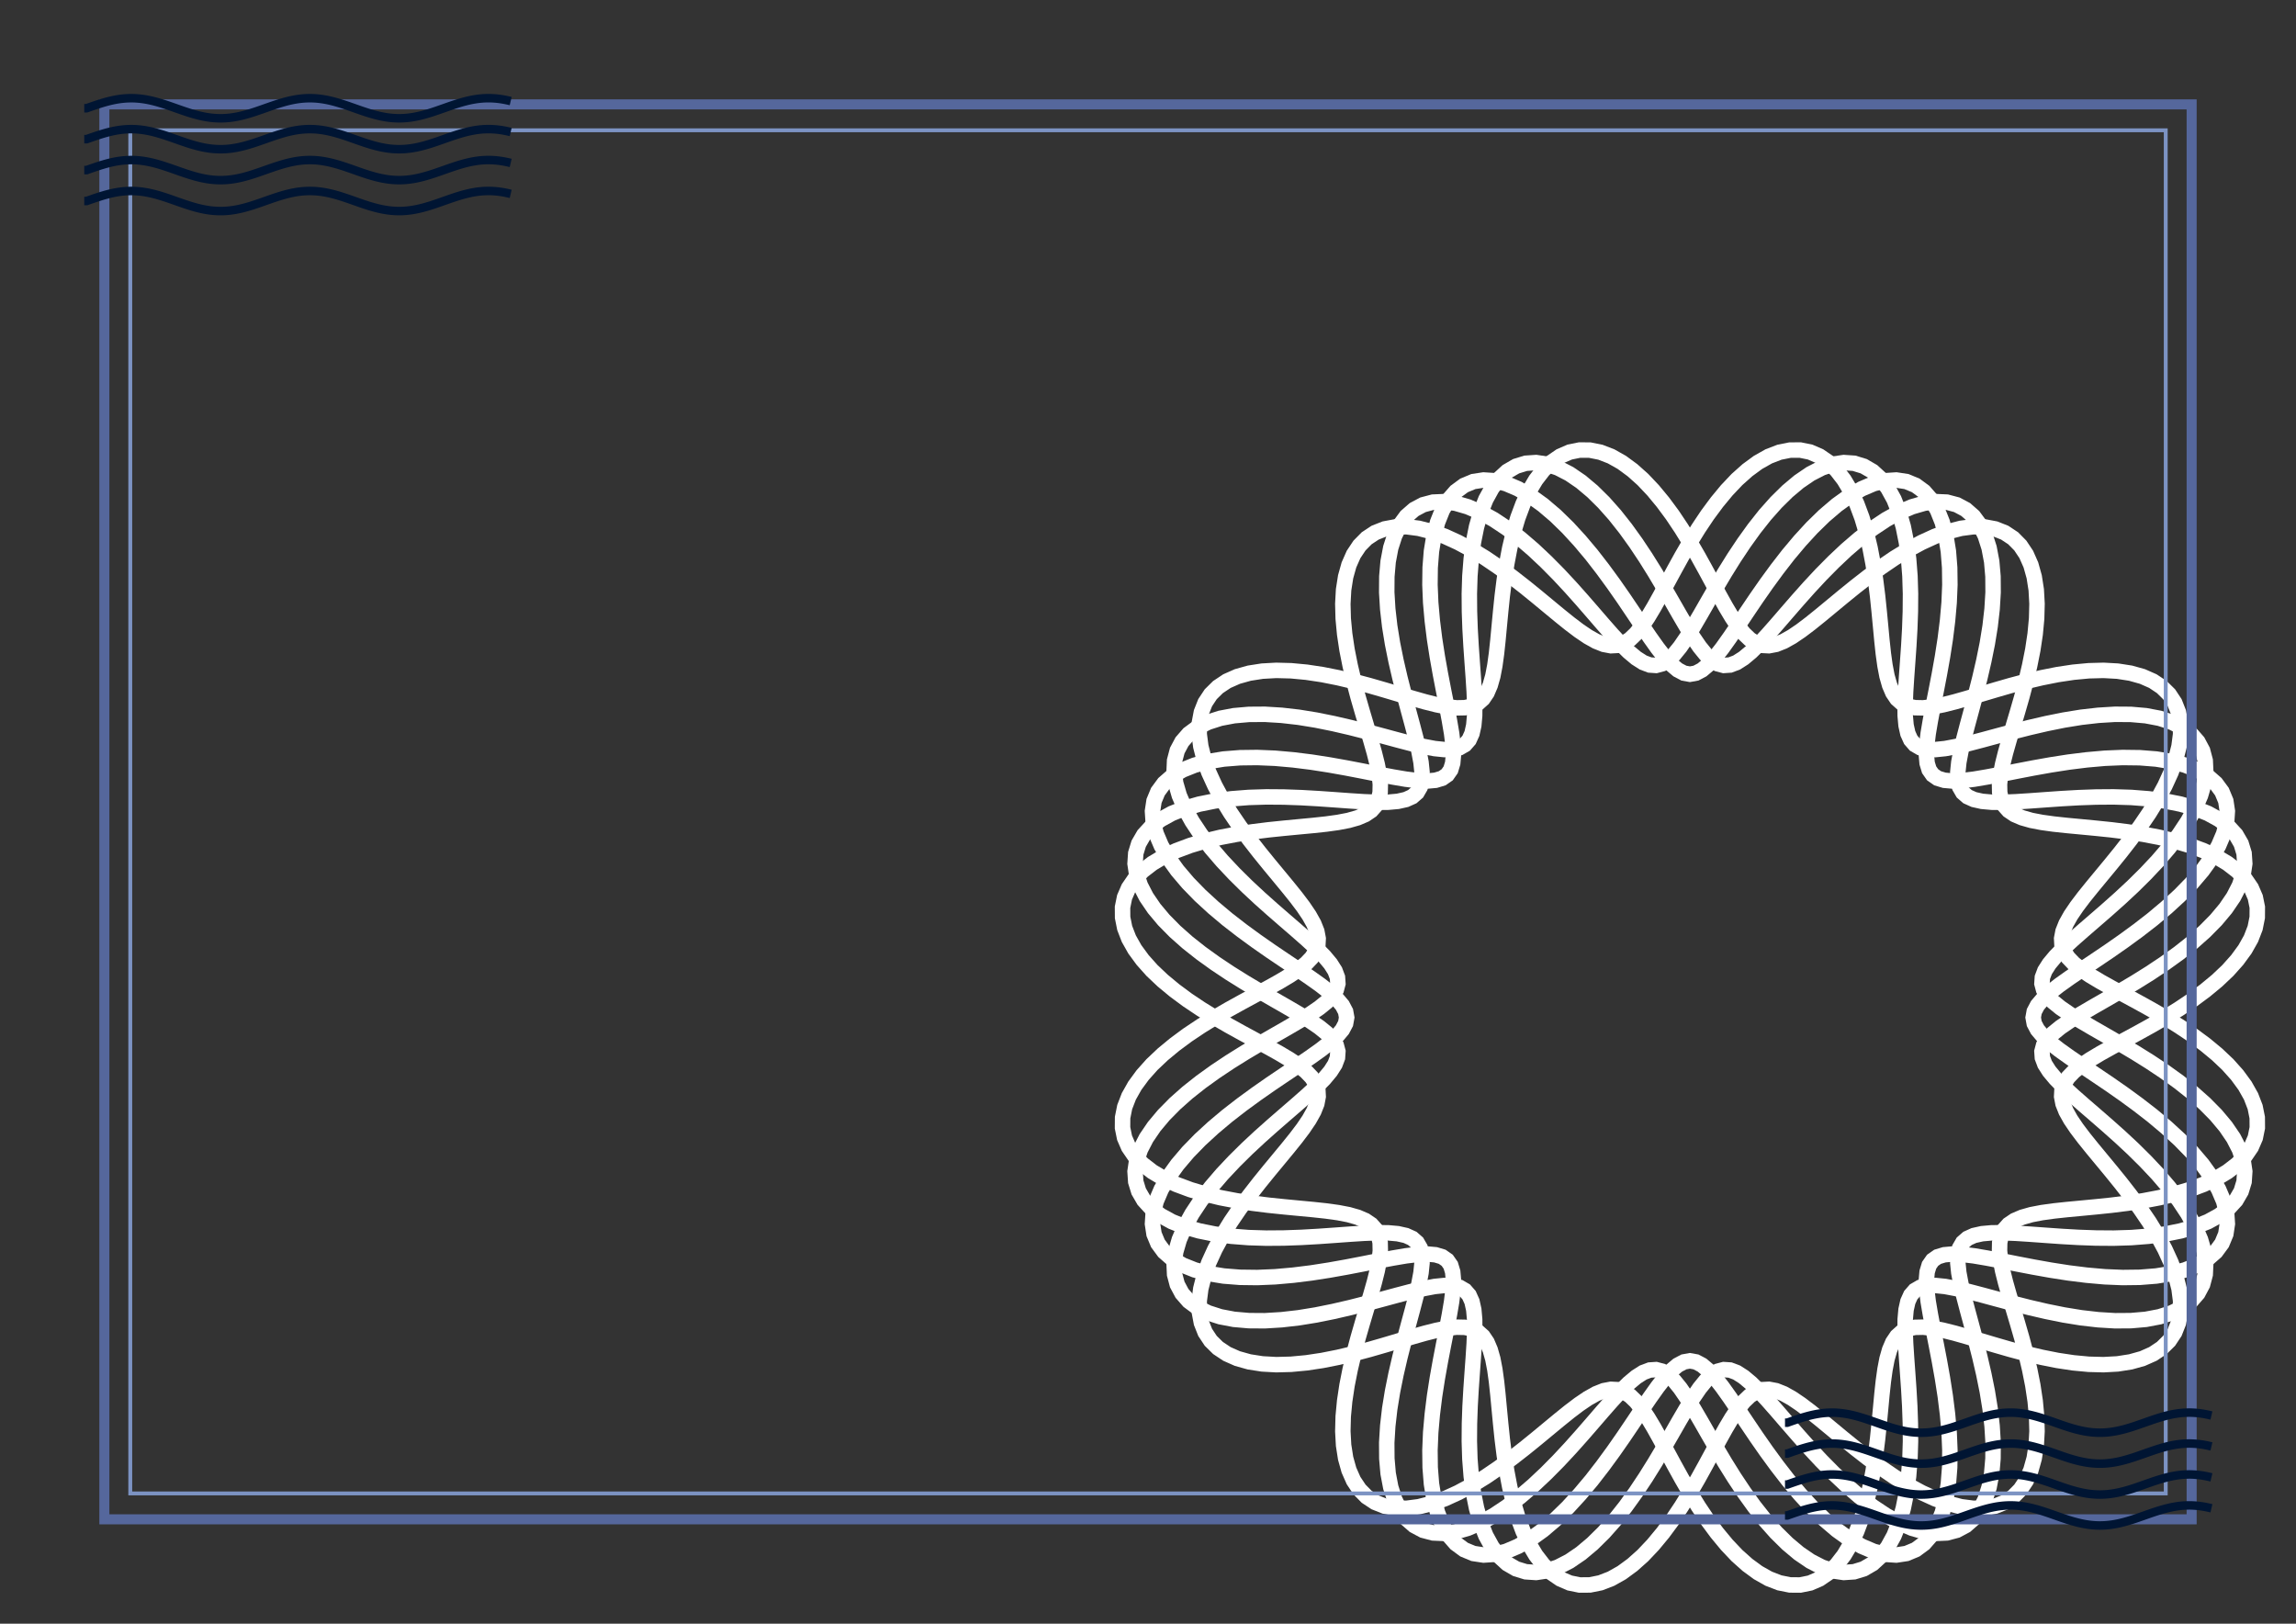 <svg viewBox="-1485 -1050 2970 2100" data-height="100vh" xmlns="http://www.w3.org/2000/svg">
<rect x="-1485" y="-1050" width="2970" height="2100" fill="#333333" stroke="none"/>
<desc>Copyright (c) 2024 Nekostein, an unincorporated game development team. All rights reserved.</desc>

<defs>
    
    <rect id="contentsizebox"
        x="-1350" y="-915"
        width="2700" height="1830"
        rx="0" ry="0" />
    <mask id="contentsizebox-mask"><use href="#contentsizebox" fill="white" /></mask>
</defs>

<rect x="-1485" y="-1050" width="2970" height="2100" fill="#EEEEEE" opacity="0" />

<polygon  stroke-width="5"  fill="none"  stroke="#FFFFFF"  transform="translate(701,266) scale(4) rotate(-11)"  points="0 122.58 2.14 122.88 4.32 123.75 6.56 125.19 8.89 127.16 11.34 129.62 13.93 132.51 16.67 135.76 19.58 139.3 22.66 143.05 25.91 146.93 29.32 150.84 32.88 154.7 36.57 158.42 40.37 161.9 44.23 165.07 48.13 167.86 52.03 170.18 55.89 172 59.65 173.25 63.29 173.9 66.76 173.92 70.02 173.31 73.04 172.06 75.77 170.19 78.21 167.72 80.32 164.69 82.1 161.14 83.55 157.13 84.66 152.73 85.45 148 85.94 143.02 86.16 137.88 86.14 132.64 85.93 127.4 85.58 122.22 85.13 117.18 84.66 112.34 84.21 107.78 83.85 103.55 83.64 99.68 83.63 96.21 83.89 93.16 84.45 90.56 85.37 88.4 86.68 86.68 88.4 85.37 90.56 84.45 93.16 83.89 96.21 83.63 99.68 83.64 103.55 83.85 107.78 84.21 112.34 84.66 117.18 85.13 122.22 85.58 127.4 85.93 132.64 86.14 137.88 86.16 143.02 85.94 148 85.45 152.73 84.66 157.13 83.55 161.14 82.1 164.69 80.32 167.72 78.21 170.19 75.77 172.06 73.04 173.31 70.02 173.92 66.76 173.9 63.29 173.25 59.65 172 55.89 170.18 52.03 167.86 48.13 165.07 44.23 161.9 40.37 158.42 36.57 154.7 32.88 150.84 29.32 146.93 25.91 143.05 22.66 139.3 19.58 135.76 16.67 132.51 13.93 129.62 11.34 127.16 8.89 125.19 6.56 123.75 4.32 122.88 2.14 122.58 0 122.88 -2.14 123.75 -4.32 125.19 -6.56 127.16 -8.89 129.62 -11.34 132.51 -13.93 135.76 -16.67 139.3 -19.58 143.05 -22.66 146.93 -25.91 150.84 -29.32 154.7 -32.88 158.42 -36.57 161.9 -40.37 165.07 -44.23 167.86 -48.13 170.18 -52.03 172 -55.89 173.25 -59.65 173.9 -63.29 173.92 -66.76 173.31 -70.02 172.06 -73.04 170.19 -75.77 167.72 -78.21 164.69 -80.32 161.14 -82.1 157.13 -83.55 152.73 -84.66 148 -85.45 143.02 -85.94 137.88 -86.16 132.64 -86.14 127.4 -85.93 122.22 -85.58 117.18 -85.13 112.34 -84.66 107.78 -84.21 103.55 -83.85 99.68 -83.64 96.21 -83.63 93.16 -83.89 90.56 -84.45 88.4 -85.37 86.68 -86.68 85.37 -88.4 84.45 -90.56 83.89 -93.16 83.63 -96.21 83.64 -99.68 83.85 -103.55 84.21 -107.78 84.66 -112.34 85.13 -117.18 85.58 -122.22 85.93 -127.4 86.14 -132.64 86.16 -137.88 85.94 -143.02 85.45 -148 84.66 -152.73 83.55 -157.13 82.1 -161.14 80.32 -164.69 78.21 -167.72 75.77 -170.19 73.04 -172.06 70.02 -173.31 66.76 -173.92 63.29 -173.9 59.65 -173.25 55.89 -172 52.03 -170.18 48.13 -167.86 44.23 -165.07 40.37 -161.9 36.57 -158.42 32.88 -154.7 29.32 -150.84 25.91 -146.93 22.66 -143.05 19.58 -139.3 16.67 -135.76 13.93 -132.51 11.34 -129.62 8.89 -127.16 6.56 -125.19 4.32 -123.75 2.14 -122.88 0 -122.58 -2.14 -122.88 -4.32 -123.75 -6.56 -125.19 -8.89 -127.16 -11.34 -129.62 -13.93 -132.51 -16.67 -135.76 -19.58 -139.3 -22.66 -143.05 -25.91 -146.93 -29.32 -150.84 -32.88 -154.7 -36.57 -158.42 -40.37 -161.9 -44.23 -165.07 -48.13 -167.86 -52.03 -170.18 -55.89 -172 -59.65 -173.25 -63.29 -173.9 -66.76 -173.92 -70.02 -173.31 -73.04 -172.06 -75.77 -170.19 -78.21 -167.72 -80.32 -164.69 -82.1 -161.14 -83.55 -157.13 -84.66 -152.73 -85.45 -148 -85.94 -143.02 -86.16 -137.88 -86.14 -132.64 -85.93 -127.4 -85.58 -122.22 -85.13 -117.18 -84.66 -112.34 -84.21 -107.78 -83.85 -103.55 -83.64 -99.68 -83.63 -96.21 -83.89 -93.16 -84.45 -90.56 -85.37 -88.4 -86.68 -86.68 -88.4 -85.37 -90.56 -84.45 -93.16 -83.89 -96.21 -83.63 -99.68 -83.64 -103.55 -83.85 -107.78 -84.21 -112.34 -84.66 -117.18 -85.13 -122.22 -85.58 -127.4 -85.93 -132.64 -86.14 -137.88 -86.16 -143.02 -85.94 -148 -85.45 -152.73 -84.66 -157.13 -83.55 -161.14 -82.1 -164.69 -80.32 -167.72 -78.21 -170.19 -75.77 -172.06 -73.04 -173.31 -70.02 -173.92 -66.76 -173.9 -63.29 -173.25 -59.65 -172 -55.89 -170.18 -52.03 -167.86 -48.13 -165.07 -44.23 -161.9 -40.37 -158.42 -36.57 -154.7 -32.88 -150.84 -29.32 -146.93 -25.91 -143.05 -22.66 -139.3 -19.58 -135.76 -16.67 -132.51 -13.93 -129.62 -11.34 -127.16 -8.89 -125.19 -6.56 -123.75 -4.32 -122.88 -2.14 -122.58 0 -122.88 2.14 -123.75 4.32 -125.19 6.56 -127.16 8.89 -129.62 11.34 -132.51 13.93 -135.76 16.67 -139.3 19.58 -143.05 22.66 -146.93 25.91 -150.84 29.32 -154.7 32.88 -158.42 36.57 -161.9 40.37 -165.07 44.23 -167.86 48.13 -170.18 52.03 -172 55.89 -173.25 59.65 -173.9 63.29 -173.92 66.76 -173.31 70.02 -172.06 73.04 -170.19 75.77 -167.72 78.21 -164.69 80.32 -161.14 82.1 -157.13 83.55 -152.73 84.66 -148 85.45 -143.02 85.94 -137.88 86.16 -132.64 86.14 -127.4 85.93 -122.22 85.58 -117.18 85.13 -112.34 84.66 -107.78 84.21 -103.55 83.85 -99.68 83.64 -96.21 83.63 -93.16 83.89 -90.56 84.45 -88.4 85.37 -86.68 86.68 -85.37 88.4 -84.45 90.56 -83.89 93.16 -83.63 96.21 -83.64 99.68 -83.85 103.55 -84.21 107.78 -84.66 112.34 -85.13 117.18 -85.58 122.22 -85.93 127.4 -86.14 132.64 -86.16 137.88 -85.94 143.02 -85.45 148 -84.66 152.73 -83.55 157.13 -82.1 161.14 -80.32 164.69 -78.21 167.72 -75.77 170.19 -73.04 172.06 -70.02 173.31 -66.76 173.92 -63.29 173.9 -59.65 173.25 -55.89 172 -52.03 170.18 -48.13 167.86 -44.23 165.07 -40.37 161.9 -36.57 158.42 -32.88 154.7 -29.32 150.84 -25.91 146.93 -22.66 143.05 -19.58 139.3 -16.67 135.76 -13.93 132.51 -11.34 129.62 -8.89 127.16 -6.56 125.19 -4.32 123.75 -2.14 122.88" /><polygon  stroke-width="5"  fill="none"  stroke="#FFFFFF"  transform="translate(701,266) scale(4) rotate(-5.5)"  points="0 114.37 2 114.7 4.04 115.7 6.15 117.35 8.36 119.59 10.71 122.4 13.21 125.69 15.89 129.4 18.76 133.45 21.82 137.74 25.07 142.18 28.51 146.67 32.12 151.1 35.87 155.38 39.74 159.41 43.7 163.09 47.7 166.34 51.69 169.08 55.64 171.25 59.5 172.79 63.21 173.66 66.73 173.84 70.02 173.3 73.03 172.05 75.74 170.11 78.1 167.49 80.11 164.25 81.75 160.44 83.01 156.11 83.89 151.35 84.42 146.22 84.61 140.82 84.51 135.24 84.14 129.56 83.55 123.87 82.81 118.27 81.97 112.83 81.1 107.63 80.27 102.74 79.54 98.22 78.98 94.12 78.65 90.48 78.63 87.33 78.96 84.67 79.69 82.52 80.87 80.87 82.52 79.69 84.67 78.96 87.33 78.63 90.48 78.65 94.12 78.98 98.22 79.54 102.74 80.27 107.63 81.1 112.83 81.97 118.27 82.81 123.87 83.55 129.56 84.14 135.24 84.51 140.82 84.61 146.22 84.42 151.35 83.89 156.11 83.01 160.44 81.75 164.25 80.11 167.49 78.1 170.11 75.74 172.05 73.03 173.3 70.02 173.84 66.73 173.66 63.21 172.79 59.5 171.25 55.64 169.08 51.69 166.34 47.7 163.09 43.7 159.41 39.74 155.38 35.87 151.1 32.12 146.67 28.51 142.18 25.07 137.74 21.82 133.45 18.76 129.4 15.89 125.69 13.21 122.4 10.71 119.59 8.36 117.35 6.15 115.7 4.04 114.7 2 114.37 0 114.7 -2 115.7 -4.04 117.35 -6.15 119.59 -8.36 122.4 -10.71 125.69 -13.21 129.4 -15.89 133.45 -18.76 137.74 -21.82 142.18 -25.07 146.67 -28.51 151.1 -32.12 155.38 -35.87 159.41 -39.74 163.09 -43.7 166.34 -47.7 169.08 -51.69 171.25 -55.64 172.79 -59.5 173.66 -63.21 173.84 -66.73 173.3 -70.02 172.05 -73.03 170.11 -75.74 167.49 -78.1 164.25 -80.11 160.44 -81.75 156.11 -83.01 151.35 -83.89 146.22 -84.42 140.82 -84.61 135.24 -84.51 129.56 -84.14 123.87 -83.55 118.27 -82.81 112.83 -81.97 107.63 -81.1 102.74 -80.27 98.22 -79.54 94.12 -78.98 90.48 -78.65 87.33 -78.63 84.67 -78.96 82.52 -79.69 80.87 -80.87 79.69 -82.52 78.96 -84.67 78.63 -87.33 78.65 -90.48 78.98 -94.12 79.54 -98.22 80.27 -102.74 81.1 -107.63 81.97 -112.83 82.81 -118.27 83.55 -123.87 84.14 -129.56 84.51 -135.24 84.61 -140.82 84.42 -146.22 83.89 -151.35 83.01 -156.11 81.75 -160.44 80.11 -164.25 78.1 -167.49 75.74 -170.11 73.03 -172.05 70.02 -173.3 66.73 -173.84 63.21 -173.66 59.5 -172.79 55.64 -171.25 51.69 -169.08 47.7 -166.34 43.7 -163.09 39.74 -159.41 35.87 -155.38 32.12 -151.1 28.51 -146.67 25.07 -142.18 21.82 -137.74 18.76 -133.45 15.89 -129.4 13.21 -125.69 10.71 -122.4 8.36 -119.59 6.15 -117.35 4.04 -115.7 2 -114.7 0 -114.37 -2 -114.7 -4.04 -115.7 -6.15 -117.35 -8.36 -119.59 -10.71 -122.4 -13.21 -125.69 -15.89 -129.4 -18.76 -133.45 -21.82 -137.74 -25.07 -142.18 -28.51 -146.67 -32.12 -151.1 -35.87 -155.38 -39.74 -159.41 -43.7 -163.09 -47.7 -166.34 -51.69 -169.08 -55.64 -171.25 -59.5 -172.79 -63.21 -173.66 -66.73 -173.84 -70.02 -173.3 -73.03 -172.05 -75.74 -170.11 -78.1 -167.49 -80.11 -164.25 -81.75 -160.44 -83.01 -156.11 -83.89 -151.35 -84.42 -146.22 -84.61 -140.82 -84.51 -135.24 -84.14 -129.56 -83.55 -123.87 -82.81 -118.27 -81.97 -112.83 -81.1 -107.63 -80.27 -102.74 -79.54 -98.22 -78.98 -94.12 -78.65 -90.48 -78.63 -87.33 -78.96 -84.67 -79.69 -82.52 -80.87 -80.87 -82.52 -79.69 -84.67 -78.96 -87.33 -78.63 -90.48 -78.65 -94.12 -78.98 -98.22 -79.54 -102.74 -80.27 -107.63 -81.1 -112.83 -81.97 -118.27 -82.81 -123.87 -83.55 -129.56 -84.14 -135.24 -84.51 -140.82 -84.61 -146.22 -84.42 -151.35 -83.89 -156.11 -83.01 -160.44 -81.75 -164.25 -80.11 -167.49 -78.1 -170.11 -75.74 -172.05 -73.03 -173.3 -70.02 -173.84 -66.73 -173.66 -63.21 -172.79 -59.5 -171.25 -55.64 -169.08 -51.69 -166.34 -47.7 -163.09 -43.7 -159.41 -39.74 -155.38 -35.87 -151.1 -32.12 -146.67 -28.51 -142.18 -25.07 -137.74 -21.82 -133.45 -18.76 -129.4 -15.89 -125.69 -13.21 -122.4 -10.71 -119.59 -8.36 -117.35 -6.15 -115.7 -4.04 -114.7 -2 -114.37 0 -114.7 2 -115.7 4.04 -117.35 6.15 -119.59 8.36 -122.4 10.71 -125.69 13.21 -129.4 15.89 -133.45 18.76 -137.74 21.82 -142.18 25.07 -146.67 28.51 -151.1 32.12 -155.38 35.87 -159.41 39.74 -163.09 43.7 -166.34 47.7 -169.08 51.69 -171.25 55.64 -172.79 59.5 -173.66 63.21 -173.84 66.73 -173.3 70.02 -172.05 73.03 -170.11 75.74 -167.49 78.1 -164.25 80.11 -160.44 81.75 -156.11 83.01 -151.35 83.89 -146.22 84.42 -140.82 84.61 -135.24 84.51 -129.56 84.14 -123.87 83.55 -118.27 82.81 -112.83 81.97 -107.63 81.1 -102.74 80.27 -98.22 79.54 -94.12 78.98 -90.48 78.65 -87.33 78.63 -84.67 78.96 -82.52 79.69 -80.87 80.87 -79.69 82.52 -78.96 84.67 -78.63 87.33 -78.65 90.48 -78.98 94.12 -79.54 98.22 -80.27 102.74 -81.1 107.63 -81.97 112.83 -82.81 118.27 -83.55 123.87 -84.14 129.56 -84.51 135.24 -84.61 140.82 -84.42 146.22 -83.89 151.35 -83.01 156.11 -81.75 160.44 -80.11 164.25 -78.1 167.49 -75.74 170.11 -73.03 172.05 -70.02 173.3 -66.73 173.84 -63.21 173.66 -59.5 172.79 -55.64 171.25 -51.69 169.08 -47.7 166.34 -43.7 163.09 -39.74 159.41 -35.87 155.38 -32.12 151.1 -28.51 146.67 -25.07 142.18 -21.82 137.74 -18.76 133.45 -15.89 129.4 -13.21 125.69 -10.71 122.4 -8.36 119.59 -6.15 117.35 -4.04 115.7 -2 114.7" /><polygon  stroke-width="5"  fill="none"  stroke="#FFFFFF"  transform="translate(701,266) scale(4) rotate(0)"  points="0 111 1.94 111.35 3.93 112.4 5.98 114.13 8.15 116.49 10.45 119.43 12.92 122.9 15.57 126.8 18.42 131.05 21.47 135.57 24.73 140.24 28.18 144.96 31.8 149.63 35.59 154.14 39.49 158.39 43.48 162.28 47.52 165.72 51.56 168.63 55.54 170.95 59.43 172.61 63.17 173.57 66.72 173.8 70.02 173.3 73.03 172.05 75.72 170.07 78.06 167.4 80.03 164.08 81.6 160.15 82.78 155.69 83.58 150.78 84 145.49 84.07 139.92 83.83 134.16 83.31 128.29 82.58 122.43 81.68 116.65 80.68 111.04 79.65 105.69 78.65 100.67 77.77 96.03 77.06 91.84 76.61 88.13 76.47 84.93 76.71 82.26 77.36 80.11 78.49 78.49 80.11 77.36 82.26 76.71 84.93 76.47 88.13 76.61 91.84 77.06 96.03 77.77 100.67 78.65 105.69 79.65 111.04 80.68 116.65 81.68 122.43 82.58 128.29 83.31 134.16 83.83 139.92 84.07 145.49 84 150.78 83.58 155.69 82.78 160.15 81.6 164.08 80.03 167.4 78.06 170.07 75.72 172.05 73.03 173.3 70.02 173.8 66.72 173.57 63.17 172.61 59.43 170.95 55.54 168.63 51.56 165.72 47.52 162.28 43.48 158.39 39.49 154.14 35.59 149.63 31.8 144.96 28.18 140.24 24.73 135.57 21.47 131.05 18.42 126.8 15.57 122.9 12.92 119.43 10.45 116.49 8.15 114.13 5.98 112.4 3.93 111.35 1.94 111 0 111.35 -1.94 112.4 -3.93 114.13 -5.98 116.49 -8.15 119.43 -10.45 122.9 -12.92 126.8 -15.57 131.05 -18.42 135.57 -21.47 140.24 -24.73 144.96 -28.18 149.63 -31.8 154.14 -35.59 158.39 -39.49 162.28 -43.48 165.72 -47.52 168.63 -51.56 170.95 -55.54 172.61 -59.43 173.57 -63.17 173.8 -66.72 173.3 -70.02 172.05 -73.03 170.07 -75.72 167.4 -78.06 164.08 -80.03 160.15 -81.6 155.69 -82.78 150.78 -83.58 145.49 -84 139.92 -84.07 134.16 -83.83 128.29 -83.31 122.43 -82.58 116.65 -81.68 111.04 -80.68 105.69 -79.65 100.67 -78.65 96.03 -77.77 91.84 -77.06 88.13 -76.61 84.93 -76.47 82.26 -76.71 80.11 -77.36 78.49 -78.49 77.36 -80.11 76.71 -82.26 76.47 -84.93 76.61 -88.13 77.06 -91.84 77.77 -96.03 78.65 -100.67 79.65 -105.69 80.68 -111.04 81.68 -116.65 82.58 -122.43 83.31 -128.29 83.83 -134.16 84.07 -139.92 84 -145.49 83.58 -150.78 82.78 -155.69 81.6 -160.15 80.03 -164.08 78.06 -167.4 75.72 -170.07 73.03 -172.05 70.02 -173.3 66.72 -173.8 63.17 -173.57 59.43 -172.61 55.54 -170.95 51.56 -168.63 47.52 -165.72 43.48 -162.28 39.49 -158.39 35.59 -154.14 31.8 -149.63 28.18 -144.96 24.73 -140.24 21.47 -135.57 18.42 -131.05 15.57 -126.8 12.92 -122.9 10.45 -119.43 8.15 -116.49 5.98 -114.13 3.93 -112.4 1.94 -111.35 0 -111 -1.94 -111.35 -3.93 -112.4 -5.98 -114.13 -8.15 -116.49 -10.45 -119.43 -12.92 -122.9 -15.57 -126.8 -18.42 -131.05 -21.47 -135.57 -24.73 -140.24 -28.18 -144.96 -31.8 -149.63 -35.59 -154.14 -39.49 -158.39 -43.48 -162.28 -47.52 -165.72 -51.56 -168.63 -55.54 -170.95 -59.43 -172.61 -63.17 -173.57 -66.72 -173.8 -70.02 -173.3 -73.03 -172.05 -75.72 -170.07 -78.06 -167.4 -80.03 -164.08 -81.6 -160.15 -82.78 -155.69 -83.58 -150.78 -84 -145.49 -84.07 -139.92 -83.83 -134.16 -83.31 -128.29 -82.58 -122.43 -81.68 -116.65 -80.68 -111.04 -79.65 -105.69 -78.65 -100.67 -77.77 -96.03 -77.06 -91.84 -76.61 -88.13 -76.47 -84.93 -76.71 -82.26 -77.36 -80.11 -78.49 -78.49 -80.11 -77.36 -82.26 -76.71 -84.93 -76.47 -88.13 -76.61 -91.84 -77.06 -96.03 -77.77 -100.67 -78.65 -105.69 -79.65 -111.04 -80.68 -116.65 -81.68 -122.43 -82.58 -128.29 -83.31 -134.16 -83.83 -139.92 -84.07 -145.49 -84 -150.78 -83.58 -155.69 -82.78 -160.15 -81.6 -164.08 -80.03 -167.4 -78.06 -170.07 -75.72 -172.05 -73.03 -173.3 -70.02 -173.8 -66.72 -173.57 -63.17 -172.61 -59.43 -170.95 -55.54 -168.63 -51.56 -165.72 -47.52 -162.28 -43.48 -158.39 -39.49 -154.14 -35.59 -149.63 -31.8 -144.96 -28.18 -140.24 -24.73 -135.57 -21.47 -131.05 -18.42 -126.8 -15.57 -122.9 -12.92 -119.43 -10.45 -116.49 -8.15 -114.13 -5.98 -112.4 -3.93 -111.35 -1.94 -111 0 -111.35 1.94 -112.4 3.93 -114.13 5.98 -116.49 8.15 -119.43 10.45 -122.9 12.92 -126.8 15.57 -131.05 18.42 -135.57 21.47 -140.24 24.73 -144.96 28.18 -149.63 31.8 -154.14 35.59 -158.39 39.49 -162.28 43.48 -165.72 47.52 -168.63 51.56 -170.95 55.54 -172.61 59.43 -173.57 63.17 -173.8 66.72 -173.3 70.02 -172.05 73.03 -170.07 75.72 -167.4 78.06 -164.08 80.03 -160.15 81.6 -155.69 82.78 -150.78 83.58 -145.49 84 -139.92 84.07 -134.16 83.83 -128.29 83.31 -122.43 82.58 -116.65 81.68 -111.04 80.68 -105.69 79.65 -100.67 78.65 -96.03 77.77 -91.84 77.06 -88.13 76.61 -84.93 76.47 -82.26 76.71 -80.11 77.36 -78.49 78.49 -77.36 80.11 -76.71 82.26 -76.47 84.93 -76.61 88.13 -77.06 91.84 -77.77 96.03 -78.65 100.67 -79.65 105.69 -80.68 111.04 -81.68 116.65 -82.58 122.43 -83.31 128.29 -83.83 134.16 -84.07 139.92 -84 145.49 -83.58 150.78 -82.78 155.69 -81.6 160.15 -80.03 164.08 -78.06 167.4 -75.72 170.07 -73.03 172.05 -70.02 173.3 -66.72 173.8 -63.17 173.57 -59.43 172.61 -55.54 170.95 -51.56 168.63 -47.52 165.72 -43.48 162.28 -39.49 158.39 -35.59 154.14 -31.8 149.63 -28.18 144.96 -24.73 140.24 -21.47 135.57 -18.42 131.05 -15.57 126.8 -12.92 122.9 -10.45 119.43 -8.15 116.49 -5.98 114.13 -3.93 112.4 -1.94 111.35" /><polygon  stroke-width="5"  fill="none"  stroke="#FFFFFF"  transform="translate(701,266) scale(4) rotate(5.5)"  points="0 114.37 2 114.7 4.04 115.7 6.15 117.35 8.36 119.59 10.71 122.4 13.21 125.69 15.89 129.4 18.76 133.45 21.82 137.74 25.07 142.18 28.51 146.67 32.12 151.1 35.87 155.38 39.74 159.41 43.7 163.09 47.7 166.34 51.69 169.08 55.64 171.25 59.5 172.79 63.21 173.66 66.73 173.84 70.02 173.3 73.03 172.05 75.74 170.11 78.1 167.49 80.11 164.25 81.75 160.44 83.01 156.11 83.89 151.35 84.42 146.22 84.61 140.82 84.51 135.24 84.14 129.56 83.55 123.87 82.81 118.27 81.97 112.83 81.1 107.63 80.27 102.74 79.54 98.22 78.98 94.12 78.65 90.48 78.63 87.33 78.96 84.67 79.69 82.52 80.87 80.87 82.52 79.69 84.67 78.96 87.33 78.63 90.48 78.65 94.12 78.98 98.22 79.54 102.74 80.27 107.63 81.1 112.83 81.97 118.27 82.81 123.87 83.55 129.56 84.14 135.24 84.51 140.82 84.61 146.22 84.42 151.35 83.89 156.11 83.01 160.44 81.75 164.25 80.11 167.49 78.1 170.11 75.74 172.05 73.03 173.3 70.02 173.84 66.73 173.66 63.21 172.79 59.5 171.25 55.64 169.08 51.69 166.34 47.7 163.09 43.7 159.41 39.74 155.38 35.87 151.1 32.12 146.67 28.51 142.18 25.07 137.74 21.82 133.45 18.76 129.4 15.89 125.69 13.21 122.4 10.71 119.59 8.36 117.35 6.15 115.7 4.04 114.7 2 114.37 0 114.7 -2 115.7 -4.04 117.35 -6.15 119.59 -8.36 122.4 -10.71 125.69 -13.21 129.4 -15.89 133.45 -18.76 137.74 -21.82 142.18 -25.07 146.67 -28.51 151.1 -32.12 155.38 -35.87 159.41 -39.74 163.09 -43.7 166.34 -47.7 169.08 -51.69 171.25 -55.64 172.79 -59.5 173.66 -63.21 173.84 -66.73 173.3 -70.02 172.05 -73.03 170.11 -75.74 167.49 -78.1 164.25 -80.11 160.44 -81.75 156.11 -83.01 151.35 -83.89 146.22 -84.42 140.82 -84.61 135.24 -84.51 129.56 -84.14 123.87 -83.55 118.27 -82.81 112.83 -81.97 107.63 -81.1 102.74 -80.27 98.22 -79.54 94.12 -78.98 90.48 -78.65 87.33 -78.63 84.67 -78.96 82.52 -79.69 80.87 -80.87 79.69 -82.52 78.96 -84.67 78.63 -87.33 78.65 -90.48 78.98 -94.12 79.54 -98.22 80.27 -102.74 81.1 -107.63 81.97 -112.83 82.81 -118.27 83.55 -123.87 84.14 -129.56 84.51 -135.24 84.61 -140.82 84.42 -146.22 83.89 -151.35 83.01 -156.11 81.75 -160.44 80.11 -164.25 78.1 -167.49 75.74 -170.11 73.03 -172.05 70.02 -173.3 66.73 -173.84 63.21 -173.66 59.5 -172.79 55.64 -171.25 51.69 -169.08 47.7 -166.34 43.7 -163.09 39.74 -159.41 35.87 -155.38 32.12 -151.1 28.51 -146.67 25.07 -142.18 21.82 -137.74 18.76 -133.45 15.89 -129.4 13.21 -125.69 10.71 -122.4 8.36 -119.59 6.15 -117.35 4.04 -115.7 2 -114.7 0 -114.37 -2 -114.7 -4.04 -115.7 -6.15 -117.35 -8.36 -119.59 -10.71 -122.4 -13.21 -125.69 -15.89 -129.4 -18.76 -133.45 -21.82 -137.74 -25.07 -142.18 -28.51 -146.67 -32.12 -151.1 -35.87 -155.38 -39.74 -159.41 -43.7 -163.09 -47.7 -166.34 -51.69 -169.08 -55.64 -171.25 -59.5 -172.79 -63.21 -173.66 -66.73 -173.84 -70.02 -173.3 -73.03 -172.05 -75.74 -170.11 -78.1 -167.49 -80.11 -164.25 -81.75 -160.44 -83.01 -156.11 -83.89 -151.35 -84.42 -146.22 -84.61 -140.82 -84.51 -135.24 -84.14 -129.56 -83.55 -123.87 -82.81 -118.27 -81.97 -112.83 -81.1 -107.63 -80.27 -102.74 -79.54 -98.22 -78.98 -94.12 -78.65 -90.48 -78.63 -87.33 -78.96 -84.67 -79.69 -82.52 -80.87 -80.87 -82.52 -79.69 -84.67 -78.96 -87.33 -78.63 -90.48 -78.65 -94.12 -78.98 -98.22 -79.54 -102.74 -80.27 -107.63 -81.1 -112.83 -81.97 -118.27 -82.81 -123.87 -83.55 -129.56 -84.14 -135.24 -84.51 -140.82 -84.61 -146.22 -84.42 -151.35 -83.89 -156.11 -83.01 -160.44 -81.75 -164.25 -80.11 -167.49 -78.1 -170.11 -75.74 -172.05 -73.03 -173.3 -70.02 -173.84 -66.73 -173.66 -63.21 -172.79 -59.5 -171.25 -55.64 -169.08 -51.69 -166.34 -47.7 -163.09 -43.7 -159.41 -39.74 -155.38 -35.87 -151.1 -32.12 -146.67 -28.51 -142.18 -25.07 -137.74 -21.82 -133.45 -18.76 -129.4 -15.89 -125.69 -13.21 -122.4 -10.71 -119.59 -8.36 -117.35 -6.15 -115.7 -4.04 -114.7 -2 -114.37 0 -114.7 2 -115.7 4.04 -117.35 6.15 -119.59 8.36 -122.4 10.71 -125.69 13.21 -129.4 15.89 -133.45 18.76 -137.74 21.82 -142.18 25.07 -146.67 28.51 -151.1 32.12 -155.38 35.87 -159.41 39.74 -163.09 43.7 -166.34 47.7 -169.08 51.69 -171.25 55.64 -172.79 59.5 -173.66 63.21 -173.84 66.73 -173.3 70.02 -172.05 73.03 -170.11 75.74 -167.49 78.1 -164.25 80.11 -160.44 81.75 -156.11 83.01 -151.35 83.89 -146.22 84.42 -140.82 84.61 -135.24 84.51 -129.56 84.14 -123.87 83.55 -118.27 82.81 -112.83 81.97 -107.63 81.1 -102.74 80.27 -98.22 79.54 -94.12 78.98 -90.48 78.65 -87.33 78.63 -84.67 78.96 -82.52 79.69 -80.87 80.87 -79.69 82.52 -78.96 84.67 -78.63 87.33 -78.65 90.48 -78.98 94.12 -79.54 98.22 -80.27 102.74 -81.1 107.63 -81.97 112.83 -82.81 118.27 -83.55 123.87 -84.14 129.56 -84.51 135.24 -84.61 140.82 -84.42 146.22 -83.89 151.35 -83.01 156.11 -81.75 160.44 -80.11 164.25 -78.1 167.49 -75.74 170.11 -73.03 172.05 -70.02 173.3 -66.73 173.84 -63.21 173.66 -59.5 172.79 -55.64 171.25 -51.69 169.08 -47.7 166.34 -43.7 163.09 -39.74 159.41 -35.87 155.38 -32.12 151.1 -28.51 146.67 -25.07 142.18 -21.82 137.74 -18.76 133.45 -15.89 129.4 -13.21 125.69 -10.71 122.4 -8.36 119.59 -6.15 117.35 -4.04 115.7 -2 114.7" /><polygon  stroke-width="5"  fill="none"  stroke="#FFFFFF"  transform="translate(701,266) scale(4) rotate(11)"  points="0 122.58 2.14 122.88 4.32 123.75 6.56 125.19 8.89 127.16 11.34 129.62 13.93 132.51 16.67 135.76 19.58 139.3 22.66 143.05 25.91 146.93 29.32 150.84 32.88 154.7 36.57 158.42 40.37 161.9 44.23 165.07 48.13 167.86 52.03 170.18 55.89 172 59.65 173.25 63.29 173.9 66.76 173.92 70.02 173.31 73.04 172.06 75.77 170.19 78.21 167.72 80.32 164.69 82.1 161.14 83.55 157.13 84.66 152.73 85.45 148 85.94 143.02 86.16 137.88 86.14 132.64 85.93 127.4 85.58 122.22 85.13 117.18 84.66 112.34 84.21 107.78 83.85 103.55 83.64 99.68 83.63 96.21 83.89 93.16 84.45 90.56 85.37 88.4 86.68 86.68 88.4 85.37 90.56 84.45 93.16 83.89 96.21 83.63 99.68 83.64 103.55 83.85 107.78 84.21 112.34 84.66 117.18 85.13 122.22 85.58 127.4 85.93 132.64 86.14 137.88 86.16 143.02 85.94 148 85.45 152.73 84.66 157.13 83.55 161.14 82.1 164.69 80.32 167.72 78.21 170.19 75.77 172.06 73.04 173.31 70.02 173.92 66.76 173.9 63.29 173.25 59.65 172 55.89 170.18 52.03 167.86 48.13 165.07 44.23 161.9 40.37 158.42 36.57 154.7 32.88 150.84 29.32 146.93 25.91 143.05 22.66 139.3 19.58 135.76 16.67 132.51 13.93 129.62 11.34 127.16 8.89 125.19 6.56 123.75 4.32 122.88 2.14 122.58 0 122.88 -2.14 123.75 -4.32 125.19 -6.56 127.16 -8.89 129.62 -11.34 132.51 -13.93 135.76 -16.67 139.3 -19.58 143.05 -22.66 146.93 -25.91 150.84 -29.32 154.7 -32.88 158.42 -36.57 161.9 -40.37 165.07 -44.23 167.86 -48.13 170.18 -52.03 172 -55.89 173.25 -59.65 173.9 -63.29 173.92 -66.76 173.31 -70.02 172.06 -73.04 170.19 -75.77 167.72 -78.21 164.69 -80.32 161.14 -82.1 157.13 -83.55 152.73 -84.66 148 -85.45 143.02 -85.94 137.88 -86.16 132.64 -86.14 127.4 -85.93 122.22 -85.58 117.18 -85.13 112.34 -84.66 107.78 -84.21 103.55 -83.85 99.68 -83.64 96.21 -83.63 93.16 -83.89 90.56 -84.45 88.4 -85.37 86.68 -86.68 85.37 -88.4 84.45 -90.56 83.89 -93.16 83.63 -96.21 83.64 -99.68 83.85 -103.55 84.21 -107.78 84.66 -112.34 85.13 -117.18 85.58 -122.22 85.93 -127.4 86.14 -132.64 86.16 -137.88 85.94 -143.02 85.45 -148 84.66 -152.73 83.55 -157.13 82.1 -161.14 80.32 -164.69 78.21 -167.72 75.77 -170.19 73.04 -172.06 70.02 -173.31 66.76 -173.92 63.29 -173.9 59.65 -173.25 55.89 -172 52.03 -170.18 48.13 -167.86 44.23 -165.07 40.37 -161.9 36.57 -158.42 32.88 -154.7 29.32 -150.84 25.91 -146.93 22.66 -143.05 19.58 -139.3 16.67 -135.76 13.93 -132.51 11.34 -129.62 8.89 -127.16 6.56 -125.19 4.32 -123.75 2.14 -122.88 0 -122.58 -2.14 -122.88 -4.32 -123.75 -6.56 -125.19 -8.89 -127.16 -11.34 -129.62 -13.93 -132.51 -16.67 -135.76 -19.58 -139.3 -22.66 -143.05 -25.91 -146.93 -29.32 -150.84 -32.88 -154.7 -36.57 -158.42 -40.37 -161.9 -44.23 -165.07 -48.13 -167.86 -52.03 -170.18 -55.89 -172 -59.65 -173.25 -63.29 -173.9 -66.76 -173.92 -70.02 -173.31 -73.04 -172.06 -75.77 -170.19 -78.21 -167.72 -80.32 -164.69 -82.1 -161.14 -83.55 -157.13 -84.66 -152.73 -85.45 -148 -85.94 -143.02 -86.16 -137.88 -86.14 -132.64 -85.93 -127.4 -85.58 -122.22 -85.13 -117.18 -84.66 -112.34 -84.21 -107.78 -83.85 -103.55 -83.64 -99.68 -83.63 -96.21 -83.89 -93.16 -84.45 -90.56 -85.37 -88.4 -86.68 -86.68 -88.4 -85.37 -90.56 -84.45 -93.16 -83.89 -96.21 -83.63 -99.68 -83.64 -103.55 -83.85 -107.78 -84.21 -112.34 -84.66 -117.18 -85.13 -122.22 -85.58 -127.4 -85.93 -132.64 -86.14 -137.88 -86.16 -143.02 -85.94 -148 -85.45 -152.73 -84.66 -157.13 -83.55 -161.14 -82.1 -164.69 -80.32 -167.72 -78.21 -170.19 -75.77 -172.06 -73.04 -173.31 -70.02 -173.92 -66.76 -173.9 -63.29 -173.25 -59.65 -172 -55.89 -170.18 -52.03 -167.86 -48.13 -165.07 -44.23 -161.9 -40.37 -158.42 -36.57 -154.7 -32.88 -150.84 -29.32 -146.93 -25.91 -143.05 -22.66 -139.3 -19.58 -135.76 -16.67 -132.51 -13.93 -129.62 -11.34 -127.16 -8.89 -125.19 -6.56 -123.75 -4.32 -122.88 -2.14 -122.58 0 -122.88 2.14 -123.75 4.32 -125.19 6.56 -127.16 8.89 -129.62 11.34 -132.51 13.93 -135.76 16.67 -139.3 19.58 -143.05 22.66 -146.93 25.91 -150.84 29.32 -154.7 32.88 -158.42 36.57 -161.9 40.37 -165.07 44.23 -167.86 48.13 -170.18 52.03 -172 55.89 -173.25 59.65 -173.9 63.29 -173.92 66.76 -173.31 70.02 -172.06 73.04 -170.19 75.77 -167.72 78.21 -164.69 80.32 -161.14 82.1 -157.13 83.55 -152.73 84.66 -148 85.45 -143.02 85.94 -137.88 86.16 -132.64 86.14 -127.4 85.93 -122.22 85.58 -117.18 85.13 -112.34 84.66 -107.78 84.21 -103.55 83.85 -99.68 83.64 -96.21 83.63 -93.16 83.89 -90.56 84.45 -88.4 85.37 -86.68 86.68 -85.37 88.4 -84.45 90.56 -83.89 93.16 -83.63 96.21 -83.64 99.68 -83.85 103.55 -84.21 107.78 -84.66 112.34 -85.13 117.18 -85.58 122.22 -85.93 127.4 -86.14 132.64 -86.16 137.88 -85.94 143.02 -85.45 148 -84.66 152.73 -83.55 157.13 -82.1 161.14 -80.32 164.69 -78.21 167.72 -75.77 170.19 -73.04 172.06 -70.02 173.31 -66.76 173.92 -63.29 173.9 -59.65 173.25 -55.89 172 -52.03 170.18 -48.13 167.86 -44.23 165.07 -40.37 161.9 -36.57 158.42 -32.88 154.7 -29.32 150.84 -25.91 146.93 -22.66 143.05 -19.58 139.3 -16.67 135.76 -13.93 132.51 -11.34 129.62 -8.89 127.16 -6.56 125.19 -4.32 123.75 -2.14 122.88" />

<!-- Borders -->
<use href="#contentsizebox" stroke="#55679C" stroke-width="13" fill="none" opacity="1" />
<rect x="-1316.5" y="-881.5"
    width="2633" height="1763"
    rx="0" ry="0" stroke="#7C93C3" stroke-width="5" fill="none" opacity="1" />

<g mask="url(#contentsizebox-mask)">
    
</g>


<path d="M 1100,870 m -276,-80 l 3,0 3,-1.06 3,-1.05 3,-1.04 3,-1.01 3,-0.99 3,-0.96 3,-0.91 3,-0.87 3,-0.82 3,-0.75 3,-0.7 3,-0.62 3,-0.56 3,-0.48 3,-0.4 3,-0.32 3,-0.24 3,-0.15 3,-0.07 3,0.02 3,0.11 3,0.19 3,0.28 3,0.36 3,0.43 3,0.52 3,0.59 3,0.66 3,0.72 3,0.79 3,0.84 3,0.89 3,0.93 3,0.97 3,1 3,1.03 3,1.05 3,1.05 3,1.06 3,1.06 3,1.04 3,1.03 3,1.01 3,0.97 3,0.94 3,0.89 3,0.84 3,0.79 3,0.73 3,0.67 3,0.59 3,0.52 3,0.45 3,0.36 3,0.28 3,0.2 3,0.11 3,0.03 3,-0.06 3,-0.15 3,-0.23 3,-0.31 3,-0.4 3,-0.47 3,-0.55 3,-0.62 3,-0.69 3,-0.76 3,-0.81 3,-0.86 3,-0.91 3,-0.95 3,-0.99 3,-1.02 3,-1.03 3,-1.05 3,-1.06 3,-1.06 3,-1.05 3,-1.04 3,-1.02 3,-0.99 3,-0.96 3,-0.92 3,-0.87 3,-0.82 3,-0.76 3,-0.7 3,-0.63 3,-0.56 3,-0.49 3,-0.4 3,-0.33 3,-0.24 3,-0.16 3,-0.07 3,0.01 3,0.1 3,0.18 3,0.27 3,0.36 3,0.43 3,0.51 3,0.58 3,0.66 3,0.72 3,0.78 3,0.83 3,0.89 3,0.93 3,0.97 3,1 3,1.02 3,1.05 3,1.05 3,1.06 3,1.06 3,1.05 3,1.03 3,1 3,0.98 3,0.94 3,0.9 3,0.84 3,0.8 3,0.73 3,0.67 3,0.6 3,0.53 3,0.45 3,0.37 3,0.28 3,0.21 3,0.12 3,0.03 3,-0.05 3,-0.14 3,-0.23 3,-0.31 3,-0.39 3,-0.47 3,-0.54 3,-0.62 3,-0.68 3,-0.75 3,-0.81 3,-0.86 3,-0.9 3,-0.95 3,-0.99 3,-1.01 3,-1.04 3,-1.05 3,-1.05 3,-1.06 3,-1.06 3,-1.04 3,-1.02 3,-0.99 3,-0.96 3,-0.92 3,-0.88 3,-0.82 3,-0.76 3,-0.71 3,-0.64 3,-0.56 3,-0.49 3,-0.42 3,-0.33 3,-0.25 3,-0.16 3,-0.08 3,0 3,0.1 3,0.18 3,0.26 3,0.35 3,0.42 3,0.51 3,0.58 3,0.65 3,0.71 " fill="none" stroke="#001533" stroke-width="11" />
<path d="M 1100,870 m -276,-40 l 3,0 3,-1.06 3,-1.05 3,-1.04 3,-1.01 3,-0.99 3,-0.96 3,-0.91 3,-0.87 3,-0.82 3,-0.75 3,-0.7 3,-0.62 3,-0.56 3,-0.48 3,-0.4 3,-0.32 3,-0.24 3,-0.15 3,-0.07 3,0.02 3,0.11 3,0.19 3,0.28 3,0.36 3,0.43 3,0.52 3,0.59 3,0.66 3,0.72 3,0.79 3,0.84 3,0.89 3,0.93 3,0.97 3,1 3,1.03 3,1.05 3,1.05 3,1.06 3,1.06 3,1.04 3,1.03 3,1.01 3,0.97 3,0.94 3,0.89 3,0.84 3,0.79 3,0.73 3,0.67 3,0.59 3,0.52 3,0.45 3,0.36 3,0.28 3,0.2 3,0.11 3,0.03 3,-0.06 3,-0.15 3,-0.23 3,-0.31 3,-0.4 3,-0.47 3,-0.55 3,-0.62 3,-0.69 3,-0.76 3,-0.81 3,-0.86 3,-0.91 3,-0.95 3,-0.99 3,-1.02 3,-1.03 3,-1.05 3,-1.06 3,-1.06 3,-1.05 3,-1.04 3,-1.02 3,-0.99 3,-0.96 3,-0.92 3,-0.87 3,-0.82 3,-0.76 3,-0.7 3,-0.63 3,-0.56 3,-0.49 3,-0.4 3,-0.33 3,-0.24 3,-0.16 3,-0.07 3,0.01 3,0.1 3,0.18 3,0.27 3,0.36 3,0.43 3,0.51 3,0.58 3,0.66 3,0.72 3,0.78 3,0.83 3,0.89 3,0.93 3,0.97 3,1 3,1.02 3,1.05 3,1.05 3,1.06 3,1.06 3,1.05 3,1.03 3,1 3,0.98 3,0.94 3,0.9 3,0.84 3,0.8 3,0.73 3,0.67 3,0.6 3,0.53 3,0.45 3,0.37 3,0.28 3,0.21 3,0.12 3,0.03 3,-0.05 3,-0.14 3,-0.23 3,-0.31 3,-0.39 3,-0.47 3,-0.54 3,-0.62 3,-0.68 3,-0.75 3,-0.81 3,-0.86 3,-0.9 3,-0.95 3,-0.99 3,-1.01 3,-1.04 3,-1.05 3,-1.05 3,-1.06 3,-1.06 3,-1.04 3,-1.02 3,-0.99 3,-0.96 3,-0.92 3,-0.88 3,-0.82 3,-0.76 3,-0.71 3,-0.64 3,-0.56 3,-0.49 3,-0.42 3,-0.33 3,-0.25 3,-0.16 3,-0.08 3,0 3,0.1 3,0.18 3,0.26 3,0.35 3,0.42 3,0.51 3,0.58 3,0.65 3,0.71 " fill="none" stroke="#001533" stroke-width="11" />
<path d="M 1100,870 m -276,0 l 3,0 3,-1.06 3,-1.05 3,-1.04 3,-1.01 3,-0.99 3,-0.96 3,-0.91 3,-0.87 3,-0.82 3,-0.75 3,-0.7 3,-0.62 3,-0.56 3,-0.48 3,-0.4 3,-0.32 3,-0.24 3,-0.15 3,-0.07 3,0.02 3,0.11 3,0.19 3,0.28 3,0.36 3,0.43 3,0.52 3,0.59 3,0.66 3,0.72 3,0.79 3,0.84 3,0.89 3,0.93 3,0.97 3,1 3,1.03 3,1.05 3,1.05 3,1.06 3,1.06 3,1.04 3,1.03 3,1.01 3,0.97 3,0.94 3,0.89 3,0.84 3,0.79 3,0.73 3,0.67 3,0.59 3,0.52 3,0.45 3,0.36 3,0.28 3,0.2 3,0.11 3,0.03 3,-0.06 3,-0.15 3,-0.23 3,-0.31 3,-0.4 3,-0.47 3,-0.55 3,-0.62 3,-0.69 3,-0.76 3,-0.81 3,-0.86 3,-0.91 3,-0.95 3,-0.99 3,-1.02 3,-1.03 3,-1.05 3,-1.06 3,-1.06 3,-1.05 3,-1.04 3,-1.02 3,-0.99 3,-0.96 3,-0.92 3,-0.87 3,-0.82 3,-0.76 3,-0.7 3,-0.63 3,-0.56 3,-0.49 3,-0.4 3,-0.33 3,-0.24 3,-0.16 3,-0.07 3,0.01 3,0.1 3,0.18 3,0.27 3,0.36 3,0.43 3,0.51 3,0.58 3,0.66 3,0.72 3,0.78 3,0.83 3,0.89 3,0.93 3,0.97 3,1 3,1.02 3,1.05 3,1.05 3,1.06 3,1.06 3,1.05 3,1.03 3,1 3,0.98 3,0.94 3,0.9 3,0.84 3,0.8 3,0.73 3,0.67 3,0.6 3,0.53 3,0.45 3,0.37 3,0.28 3,0.21 3,0.12 3,0.03 3,-0.05 3,-0.14 3,-0.23 3,-0.31 3,-0.39 3,-0.47 3,-0.54 3,-0.62 3,-0.68 3,-0.75 3,-0.81 3,-0.86 3,-0.9 3,-0.95 3,-0.99 3,-1.01 3,-1.04 3,-1.05 3,-1.05 3,-1.06 3,-1.06 3,-1.04 3,-1.02 3,-0.99 3,-0.96 3,-0.92 3,-0.88 3,-0.82 3,-0.76 3,-0.71 3,-0.64 3,-0.56 3,-0.49 3,-0.42 3,-0.33 3,-0.25 3,-0.16 3,-0.08 3,0 3,0.1 3,0.18 3,0.26 3,0.35 3,0.42 3,0.51 3,0.58 3,0.65 3,0.71 " fill="none" stroke="#001533" stroke-width="11" />
<path d="M 1100,870 m -276,40 l 3,0 3,-1.06 3,-1.05 3,-1.04 3,-1.01 3,-0.99 3,-0.96 3,-0.91 3,-0.87 3,-0.82 3,-0.75 3,-0.7 3,-0.62 3,-0.56 3,-0.48 3,-0.4 3,-0.32 3,-0.24 3,-0.15 3,-0.07 3,0.02 3,0.11 3,0.19 3,0.28 3,0.36 3,0.43 3,0.52 3,0.59 3,0.66 3,0.72 3,0.79 3,0.84 3,0.89 3,0.93 3,0.97 3,1 3,1.03 3,1.05 3,1.05 3,1.06 3,1.06 3,1.04 3,1.03 3,1.01 3,0.97 3,0.94 3,0.89 3,0.84 3,0.79 3,0.73 3,0.67 3,0.59 3,0.52 3,0.45 3,0.36 3,0.28 3,0.2 3,0.11 3,0.03 3,-0.06 3,-0.15 3,-0.23 3,-0.31 3,-0.4 3,-0.47 3,-0.55 3,-0.62 3,-0.69 3,-0.76 3,-0.81 3,-0.86 3,-0.91 3,-0.95 3,-0.99 3,-1.02 3,-1.03 3,-1.05 3,-1.06 3,-1.06 3,-1.05 3,-1.04 3,-1.02 3,-0.99 3,-0.96 3,-0.92 3,-0.87 3,-0.82 3,-0.76 3,-0.7 3,-0.63 3,-0.56 3,-0.49 3,-0.4 3,-0.33 3,-0.24 3,-0.16 3,-0.07 3,0.01 3,0.1 3,0.18 3,0.27 3,0.36 3,0.43 3,0.51 3,0.58 3,0.66 3,0.72 3,0.78 3,0.83 3,0.89 3,0.93 3,0.97 3,1 3,1.02 3,1.05 3,1.05 3,1.06 3,1.06 3,1.05 3,1.03 3,1 3,0.98 3,0.94 3,0.9 3,0.84 3,0.8 3,0.73 3,0.67 3,0.6 3,0.53 3,0.45 3,0.37 3,0.28 3,0.21 3,0.12 3,0.03 3,-0.05 3,-0.14 3,-0.23 3,-0.31 3,-0.39 3,-0.47 3,-0.54 3,-0.62 3,-0.68 3,-0.75 3,-0.81 3,-0.86 3,-0.9 3,-0.95 3,-0.99 3,-1.01 3,-1.04 3,-1.05 3,-1.05 3,-1.06 3,-1.06 3,-1.04 3,-1.02 3,-0.99 3,-0.96 3,-0.92 3,-0.88 3,-0.82 3,-0.76 3,-0.71 3,-0.64 3,-0.56 3,-0.49 3,-0.42 3,-0.33 3,-0.25 3,-0.16 3,-0.08 3,0 3,0.1 3,0.18 3,0.26 3,0.35 3,0.42 3,0.51 3,0.58 3,0.65 3,0.71 " fill="none" stroke="#001533" stroke-width="11" />

<path d="M -1100,-830 m -276,-80 l 3,0 3,-1.06 3,-1.05 3,-1.04 3,-1.01 3,-0.99 3,-0.96 3,-0.91 3,-0.87 3,-0.82 3,-0.75 3,-0.7 3,-0.62 3,-0.56 3,-0.48 3,-0.4 3,-0.32 3,-0.24 3,-0.15 3,-0.07 3,0.02 3,0.11 3,0.19 3,0.28 3,0.36 3,0.43 3,0.52 3,0.59 3,0.66 3,0.72 3,0.79 3,0.84 3,0.89 3,0.93 3,0.97 3,1 3,1.03 3,1.05 3,1.05 3,1.06 3,1.06 3,1.04 3,1.03 3,1.01 3,0.97 3,0.94 3,0.89 3,0.84 3,0.79 3,0.73 3,0.67 3,0.59 3,0.52 3,0.45 3,0.36 3,0.28 3,0.2 3,0.11 3,0.03 3,-0.06 3,-0.15 3,-0.23 3,-0.31 3,-0.4 3,-0.47 3,-0.55 3,-0.62 3,-0.69 3,-0.76 3,-0.81 3,-0.86 3,-0.91 3,-0.95 3,-0.99 3,-1.02 3,-1.03 3,-1.05 3,-1.06 3,-1.06 3,-1.05 3,-1.04 3,-1.02 3,-0.99 3,-0.96 3,-0.92 3,-0.87 3,-0.82 3,-0.76 3,-0.7 3,-0.63 3,-0.56 3,-0.49 3,-0.4 3,-0.33 3,-0.24 3,-0.16 3,-0.07 3,0.01 3,0.1 3,0.18 3,0.27 3,0.36 3,0.43 3,0.51 3,0.58 3,0.66 3,0.72 3,0.78 3,0.83 3,0.89 3,0.93 3,0.97 3,1 3,1.02 3,1.05 3,1.05 3,1.06 3,1.06 3,1.05 3,1.03 3,1 3,0.98 3,0.94 3,0.9 3,0.84 3,0.8 3,0.73 3,0.67 3,0.6 3,0.53 3,0.45 3,0.37 3,0.28 3,0.21 3,0.12 3,0.03 3,-0.05 3,-0.14 3,-0.23 3,-0.31 3,-0.39 3,-0.47 3,-0.54 3,-0.62 3,-0.68 3,-0.75 3,-0.81 3,-0.86 3,-0.9 3,-0.95 3,-0.99 3,-1.01 3,-1.04 3,-1.05 3,-1.05 3,-1.06 3,-1.06 3,-1.04 3,-1.02 3,-0.99 3,-0.96 3,-0.92 3,-0.88 3,-0.82 3,-0.76 3,-0.71 3,-0.64 3,-0.56 3,-0.49 3,-0.42 3,-0.33 3,-0.25 3,-0.16 3,-0.08 3,0 3,0.1 3,0.18 3,0.26 3,0.35 3,0.42 3,0.51 3,0.58 3,0.65 3,0.71 " fill="none" stroke="#001533" stroke-width="11" />
<path d="M -1100,-830 m -276,-40 l 3,0 3,-1.06 3,-1.05 3,-1.04 3,-1.01 3,-0.99 3,-0.96 3,-0.91 3,-0.87 3,-0.82 3,-0.75 3,-0.7 3,-0.62 3,-0.56 3,-0.48 3,-0.4 3,-0.32 3,-0.24 3,-0.15 3,-0.07 3,0.02 3,0.11 3,0.19 3,0.28 3,0.36 3,0.43 3,0.52 3,0.59 3,0.66 3,0.72 3,0.79 3,0.84 3,0.89 3,0.93 3,0.97 3,1 3,1.03 3,1.05 3,1.05 3,1.06 3,1.06 3,1.04 3,1.03 3,1.01 3,0.97 3,0.94 3,0.89 3,0.84 3,0.79 3,0.73 3,0.67 3,0.59 3,0.52 3,0.45 3,0.36 3,0.28 3,0.2 3,0.11 3,0.03 3,-0.06 3,-0.15 3,-0.23 3,-0.31 3,-0.4 3,-0.47 3,-0.55 3,-0.62 3,-0.69 3,-0.76 3,-0.81 3,-0.86 3,-0.91 3,-0.95 3,-0.99 3,-1.02 3,-1.03 3,-1.05 3,-1.06 3,-1.06 3,-1.05 3,-1.04 3,-1.02 3,-0.99 3,-0.96 3,-0.92 3,-0.87 3,-0.82 3,-0.76 3,-0.7 3,-0.63 3,-0.56 3,-0.49 3,-0.4 3,-0.33 3,-0.24 3,-0.16 3,-0.07 3,0.01 3,0.1 3,0.18 3,0.27 3,0.36 3,0.43 3,0.51 3,0.58 3,0.66 3,0.72 3,0.78 3,0.83 3,0.89 3,0.93 3,0.97 3,1 3,1.02 3,1.05 3,1.05 3,1.06 3,1.06 3,1.05 3,1.03 3,1 3,0.98 3,0.94 3,0.9 3,0.84 3,0.8 3,0.73 3,0.67 3,0.6 3,0.53 3,0.45 3,0.37 3,0.28 3,0.21 3,0.12 3,0.03 3,-0.05 3,-0.14 3,-0.23 3,-0.31 3,-0.39 3,-0.47 3,-0.54 3,-0.62 3,-0.68 3,-0.75 3,-0.81 3,-0.86 3,-0.9 3,-0.95 3,-0.99 3,-1.01 3,-1.04 3,-1.05 3,-1.05 3,-1.06 3,-1.06 3,-1.04 3,-1.02 3,-0.99 3,-0.96 3,-0.92 3,-0.88 3,-0.82 3,-0.76 3,-0.71 3,-0.64 3,-0.56 3,-0.49 3,-0.42 3,-0.33 3,-0.25 3,-0.16 3,-0.08 3,0 3,0.1 3,0.18 3,0.26 3,0.35 3,0.42 3,0.51 3,0.58 3,0.65 3,0.71 " fill="none" stroke="#001533" stroke-width="11" />
<path d="M -1100,-830 m -276,0 l 3,0 3,-1.06 3,-1.05 3,-1.04 3,-1.01 3,-0.99 3,-0.96 3,-0.91 3,-0.87 3,-0.82 3,-0.75 3,-0.7 3,-0.62 3,-0.56 3,-0.48 3,-0.4 3,-0.32 3,-0.24 3,-0.15 3,-0.07 3,0.02 3,0.11 3,0.19 3,0.28 3,0.36 3,0.43 3,0.52 3,0.59 3,0.66 3,0.72 3,0.79 3,0.84 3,0.89 3,0.93 3,0.97 3,1 3,1.03 3,1.05 3,1.05 3,1.06 3,1.06 3,1.04 3,1.03 3,1.01 3,0.97 3,0.94 3,0.89 3,0.84 3,0.79 3,0.73 3,0.67 3,0.59 3,0.52 3,0.45 3,0.36 3,0.28 3,0.2 3,0.11 3,0.03 3,-0.06 3,-0.15 3,-0.23 3,-0.31 3,-0.4 3,-0.47 3,-0.55 3,-0.62 3,-0.69 3,-0.76 3,-0.81 3,-0.86 3,-0.91 3,-0.95 3,-0.99 3,-1.02 3,-1.03 3,-1.05 3,-1.06 3,-1.06 3,-1.05 3,-1.04 3,-1.02 3,-0.99 3,-0.96 3,-0.92 3,-0.87 3,-0.82 3,-0.76 3,-0.7 3,-0.63 3,-0.56 3,-0.49 3,-0.4 3,-0.33 3,-0.24 3,-0.16 3,-0.07 3,0.01 3,0.1 3,0.18 3,0.27 3,0.36 3,0.43 3,0.51 3,0.58 3,0.66 3,0.72 3,0.78 3,0.83 3,0.89 3,0.93 3,0.97 3,1 3,1.02 3,1.05 3,1.05 3,1.06 3,1.06 3,1.05 3,1.03 3,1 3,0.98 3,0.94 3,0.9 3,0.84 3,0.8 3,0.73 3,0.67 3,0.6 3,0.53 3,0.45 3,0.37 3,0.28 3,0.21 3,0.12 3,0.03 3,-0.05 3,-0.14 3,-0.23 3,-0.31 3,-0.39 3,-0.47 3,-0.54 3,-0.62 3,-0.68 3,-0.75 3,-0.81 3,-0.86 3,-0.9 3,-0.95 3,-0.99 3,-1.01 3,-1.04 3,-1.05 3,-1.05 3,-1.06 3,-1.06 3,-1.04 3,-1.02 3,-0.99 3,-0.96 3,-0.92 3,-0.88 3,-0.82 3,-0.76 3,-0.71 3,-0.64 3,-0.56 3,-0.49 3,-0.42 3,-0.33 3,-0.25 3,-0.16 3,-0.08 3,0 3,0.1 3,0.18 3,0.26 3,0.35 3,0.42 3,0.51 3,0.58 3,0.65 3,0.71 " fill="none" stroke="#001533" stroke-width="11" />
<path d="M -1100,-830 m -276,40 l 3,0 3,-1.06 3,-1.05 3,-1.04 3,-1.01 3,-0.99 3,-0.96 3,-0.91 3,-0.87 3,-0.82 3,-0.75 3,-0.7 3,-0.62 3,-0.56 3,-0.48 3,-0.4 3,-0.32 3,-0.24 3,-0.15 3,-0.07 3,0.02 3,0.11 3,0.19 3,0.28 3,0.36 3,0.43 3,0.52 3,0.59 3,0.66 3,0.72 3,0.79 3,0.84 3,0.89 3,0.93 3,0.97 3,1 3,1.03 3,1.05 3,1.05 3,1.06 3,1.06 3,1.04 3,1.03 3,1.01 3,0.97 3,0.94 3,0.89 3,0.84 3,0.79 3,0.73 3,0.67 3,0.59 3,0.52 3,0.45 3,0.36 3,0.28 3,0.2 3,0.11 3,0.03 3,-0.06 3,-0.15 3,-0.23 3,-0.31 3,-0.4 3,-0.47 3,-0.55 3,-0.62 3,-0.69 3,-0.76 3,-0.81 3,-0.86 3,-0.91 3,-0.95 3,-0.99 3,-1.02 3,-1.03 3,-1.05 3,-1.06 3,-1.06 3,-1.05 3,-1.04 3,-1.02 3,-0.99 3,-0.96 3,-0.92 3,-0.87 3,-0.82 3,-0.76 3,-0.7 3,-0.63 3,-0.56 3,-0.49 3,-0.4 3,-0.33 3,-0.24 3,-0.16 3,-0.07 3,0.01 3,0.1 3,0.18 3,0.27 3,0.36 3,0.43 3,0.51 3,0.58 3,0.66 3,0.72 3,0.78 3,0.83 3,0.89 3,0.93 3,0.97 3,1 3,1.02 3,1.05 3,1.05 3,1.06 3,1.06 3,1.05 3,1.03 3,1 3,0.98 3,0.94 3,0.9 3,0.84 3,0.8 3,0.73 3,0.67 3,0.6 3,0.53 3,0.45 3,0.37 3,0.28 3,0.21 3,0.12 3,0.03 3,-0.05 3,-0.14 3,-0.23 3,-0.31 3,-0.39 3,-0.47 3,-0.54 3,-0.62 3,-0.68 3,-0.75 3,-0.81 3,-0.86 3,-0.9 3,-0.95 3,-0.99 3,-1.01 3,-1.04 3,-1.05 3,-1.05 3,-1.06 3,-1.06 3,-1.04 3,-1.02 3,-0.99 3,-0.96 3,-0.92 3,-0.88 3,-0.82 3,-0.76 3,-0.71 3,-0.64 3,-0.56 3,-0.49 3,-0.42 3,-0.33 3,-0.25 3,-0.16 3,-0.08 3,0 3,0.1 3,0.18 3,0.26 3,0.35 3,0.42 3,0.51 3,0.58 3,0.65 3,0.71 " fill="none" stroke="#001533" stroke-width="11" />






</svg>
